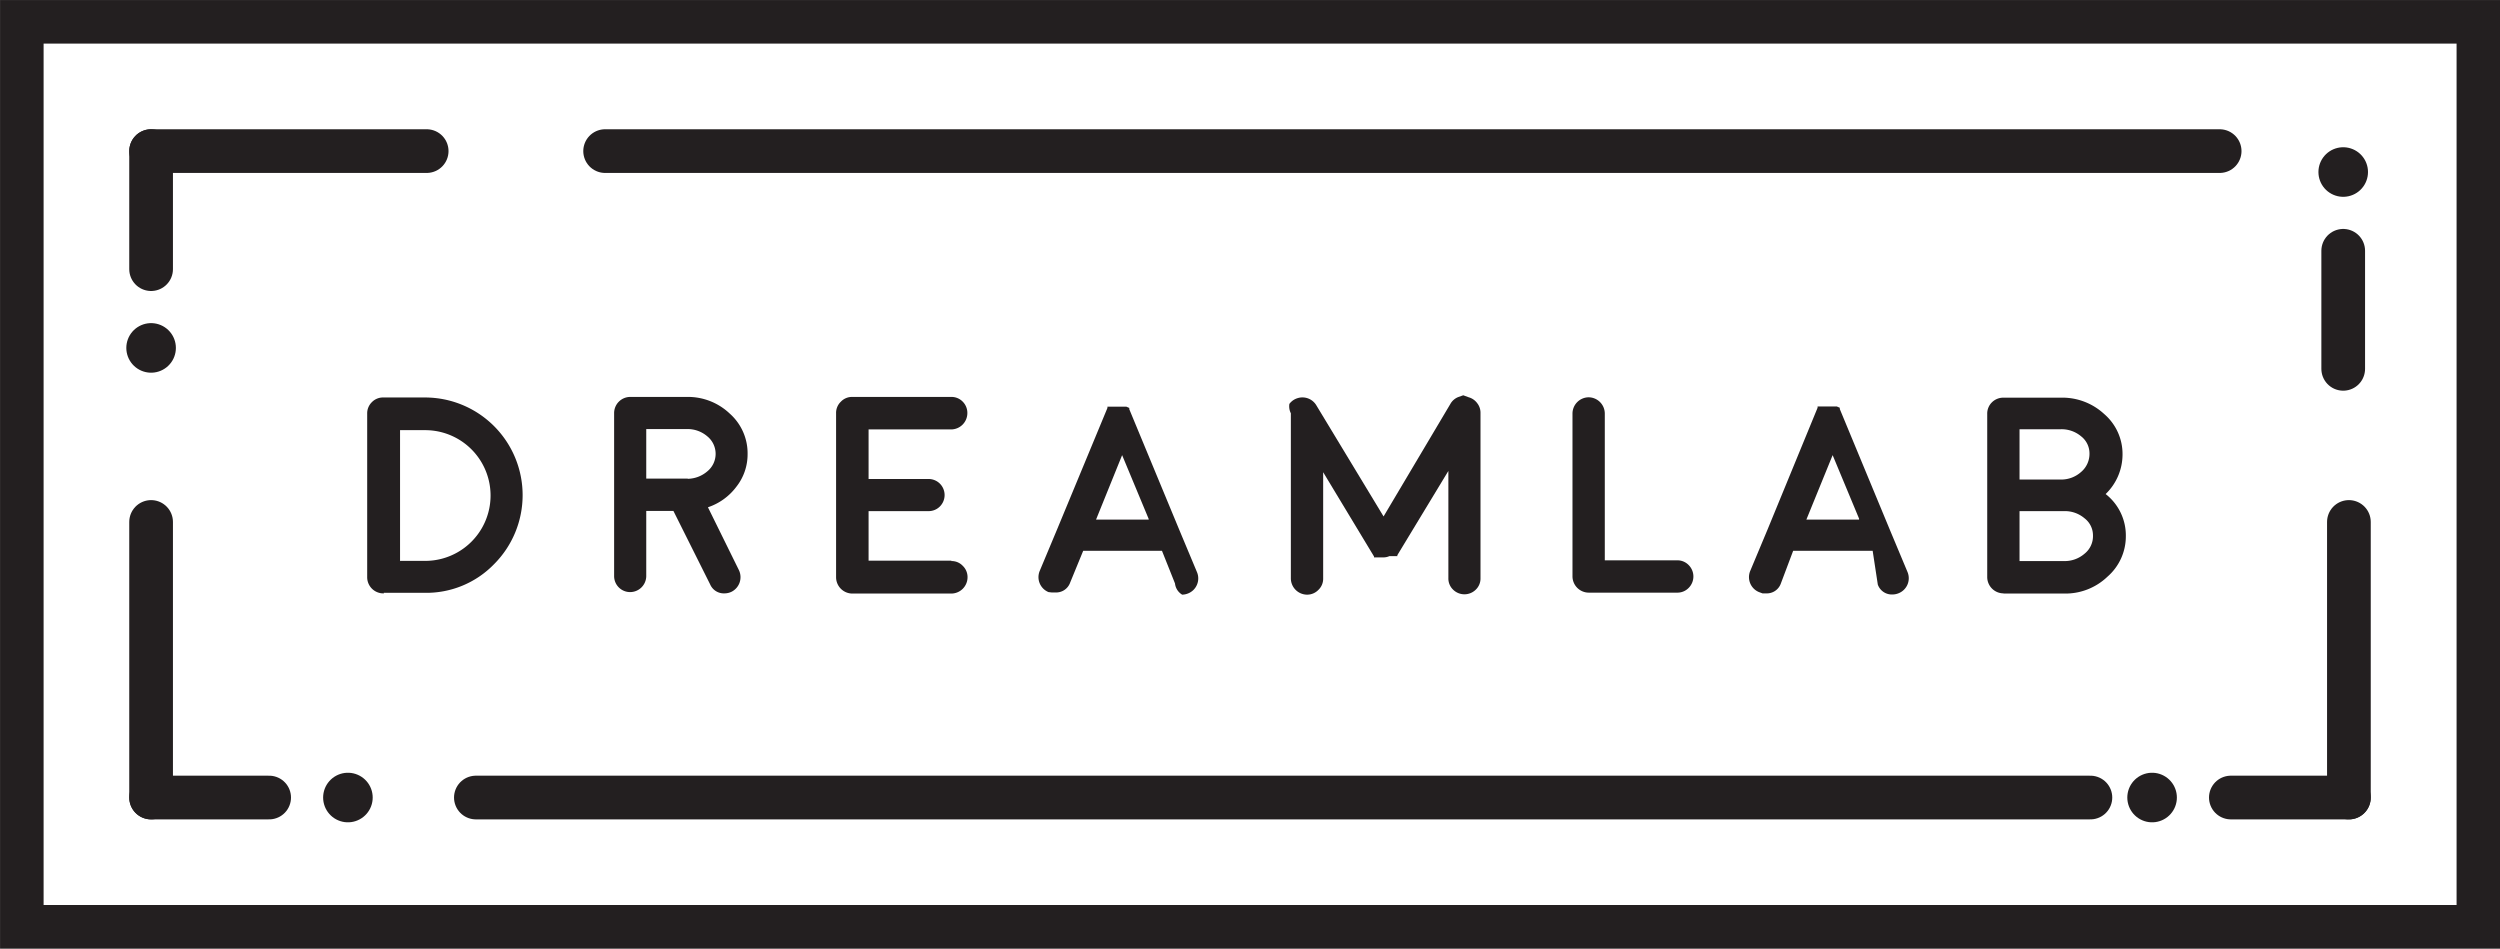 <svg id="Layer_1" data-name="Layer 1" xmlns="http://www.w3.org/2000/svg" viewBox="0 0 136.17 51.67"><rect x="0" y="0" width="136.17" height="51.67" fill="#808080" stroke="none"/><defs><style>.cls-1,.cls-3,.cls-4{fill:#fff;stroke:#231f20;stroke-miterlimit:10;}.cls-1{stroke-width:2.37px;}.cls-2{fill:#231f20;}.cls-3,.cls-4{stroke-linecap:round;}.cls-3{stroke-width:2.38px;}.cls-4{stroke-width:2.7px;}</style></defs><title>logo</title><rect class="cls-1" x="1.19" y="1.19" width="133.8" height="49.29"/><path class="cls-2" d="M20.91,32.32A0.88,0.88,0,0,1,20,31.44V22.53a0.85,0.85,0,0,1,.26-0.63,0.84,0.84,0,0,1,.62-0.25h2.26a5.32,5.32,0,0,1,3.77,9.08,5.14,5.14,0,0,1-3.77,1.56l-2.24,0h0Zm0.89-1.77,1.36,0a3.56,3.56,0,0,0,0-7.12H21.79v7.14Z"/><path class="cls-2" d="M40.72,24.73a2.85,2.85,0,0,1-.61,1.78,3.2,3.2,0,0,1-1.55,1.12l1.69,3.43a0.89,0.89,0,0,1-.4,1.17,0.89,0.89,0,0,1-.39.09,0.81,0.81,0,0,1-.78-0.49l-2-4H35.2v3.55a0.88,0.88,0,0,1-.88.87,0.87,0.87,0,0,1-.87-0.87V22.5a0.88,0.88,0,0,1,.87-0.88H37.4a3.3,3.3,0,0,1,2.35.91A2.89,2.89,0,0,1,40.72,24.73Zm-3.26,1.35a1.68,1.68,0,0,0,1.07-.41,1.23,1.23,0,0,0,0-1.9,1.65,1.65,0,0,0-1.11-.4H35.2v2.7h2.26Z"/><path class="cls-2" d="M51.82,30.56a0.83,0.83,0,0,1,.62.26,0.85,0.85,0,0,1,.26.63,0.89,0.89,0,0,1-.88.88H46.42a0.89,0.89,0,0,1-.88-0.88V22.51a0.84,0.84,0,0,1,.26-0.63,0.83,0.83,0,0,1,.62-0.26h5.39a0.85,0.85,0,0,1,.63.26,0.87,0.87,0,0,1,.25.63,0.89,0.89,0,0,1-.88.88H47.31v2.7h3.25a0.87,0.87,0,0,1,.63.25,0.88,0.88,0,0,1,0,1.25,0.86,0.86,0,0,1-.62.25H47.31v2.7h4.51Z"/><path class="cls-2" d="M57.11,32.25a0.88,0.88,0,0,1-.48-1.15l0.95-2.27h0l2.74-6.61,0-.07v0l0,0,0,0,0,0,0,0,0,0,0,0,0,0,0,0,0,0,0,0,0,0,0.05,0h0l0,0h0.05l0.05,0H61.3l0.05,0h0l0.16,0.07,0,0,0,0,0,0,0,0,0,0,0,0,0,0,0,0,0,0,0,0,0,0,0,0,0,0.07,2.74,6.61h0l0.95,2.27a0.88,0.88,0,0,1,0,.67,0.87,0.87,0,0,1-.48.48,0.89,0.89,0,0,1-.33.07A0.81,0.81,0,0,1,64,31.78L63.29,30H59l-0.71,1.73a0.81,0.81,0,0,1-.81.54H57.28Zm5.45-4-1.44-3.46L59.7,28.3h2.87Z"/><path class="cls-2" d="M80,21.64a0.86,0.86,0,0,1,.46.32,0.84,0.84,0,0,1,.18.53v9a0.84,0.84,0,0,1-.25.62,0.88,0.88,0,0,1-1.25,0,0.84,0.84,0,0,1-.25-0.62V25.65l-2.78,4.59h0l0,0.05,0,0,0,0,0,0,0,0,0,0,0,0-0.05,0h0l-0.05,0H75.68a0.8,0.8,0,0,1-.36.07h0l-0.19,0H75l-0.05,0h0l-0.06,0h0l-0.05,0h0l0,0,0,0,0,0,0,0,0,0,0-.05h0l-2.77-4.59v5.79a0.83,0.83,0,0,1-.26.62,0.85,0.85,0,0,1-.62.26,0.89,0.89,0,0,1-.88-0.88v-9A0.84,0.84,0,0,1,70.23,22a0.87,0.87,0,0,1,.47-0.32,0.88,0.88,0,0,1,1,.4l3.66,6.05L79,22a0.85,0.85,0,0,1,.42-0.37l0.28-.1Z"/><path class="cls-2" d="M86.53,21.64a0.89,0.89,0,0,1,.88.88v8h3.94a0.85,0.85,0,0,1,.63.26,0.88,0.88,0,0,1,0,1.24,0.85,0.85,0,0,1-.63.26H86.53a0.89,0.89,0,0,1-.88-0.88V22.52A0.89,0.89,0,0,1,86.53,21.64Z"/><path class="cls-2" d="M95.81,32.25a0.88,0.88,0,0,1-.48-1.15l0.95-2.27h0L99,22.21l0-.07v0l0,0,0,0,0,0,0,0,0,0,0,0,0,0,0,0,0,0,0,0,0,0,0.05,0h0l0,0h0.05l0.05,0H100l0.05,0h0l0.16,0.07,0,0,0,0,0,0,0,0,0,0,0,0,0,0,0,0,0,0,0,0,0,0,0,0,0,0.07,2.74,6.61h0l0.95,2.27a0.88,0.88,0,0,1-.48,1.15,0.89,0.89,0,0,1-.33.07,0.81,0.81,0,0,1-.81-0.54L102,30H97.67L97,31.78a0.81,0.81,0,0,1-.81.54H96Zm5.45-4-1.44-3.46L98.39,28.3h2.87Z"/><path class="cls-2" d="M109.12,32.32a0.89,0.89,0,0,1-.88-0.88v-8.9a0.86,0.86,0,0,1,.25-0.62,0.88,0.88,0,0,1,.62-0.26h3.13a3.36,3.36,0,0,1,2.37.89,2.87,2.87,0,0,1,1,2.19,3,3,0,0,1-.92,2.17,2.86,2.86,0,0,1,1.1,2.3,2.91,2.91,0,0,1-1,2.2,3.31,3.31,0,0,1-2.35.92h-3.3Zm0.88-6.2h2.25a1.62,1.62,0,0,0,1.1-.41,1.29,1.29,0,0,0,.46-1,1.18,1.18,0,0,0-.45-0.94,1.65,1.65,0,0,0-1.11-.39l-2.25,0v2.7Zm0,4.44h2.42a1.64,1.64,0,0,0,1.12-.4,1.22,1.22,0,0,0,.46-1,1.17,1.17,0,0,0-.46-0.93,1.65,1.65,0,0,0-1.11-.39H110v2.68Z"/><line class="cls-3" x1="113.86" y1="43.44" x2="25.92" y2="43.44"/><line class="cls-3" x1="120.9" y1="8.23" x2="32.96" y2="8.23"/><line class="cls-3" x1="127.94" y1="28.43" x2="127.94" y2="43.44"/><line class="cls-3" x1="121.51" y1="43.44" x2="127.94" y2="43.44"/><line class="cls-4" x1="117.22" y1="43.44" x2="117.22" y2="43.44"/><line class="cls-3" x1="23.24" y1="8.23" x2="8.23" y2="8.23"/><line class="cls-3" x1="8.23" y1="14.66" x2="8.23" y2="8.23"/><line class="cls-4" x1="8.23" y1="18.95" x2="8.23" y2="18.95"/><line class="cls-3" x1="8.23" y1="28.43" x2="8.23" y2="43.44"/><line class="cls-3" x1="14.66" y1="43.44" x2="8.23" y2="43.44"/><line class="cls-4" x1="18.95" y1="43.44" x2="18.95" y2="43.44"/><line class="cls-3" x1="127.63" y1="13.66" x2="127.63" y2="20.09"/><line class="cls-4" x1="127.63" y1="9.37" x2="127.63" y2="9.37"/></svg>